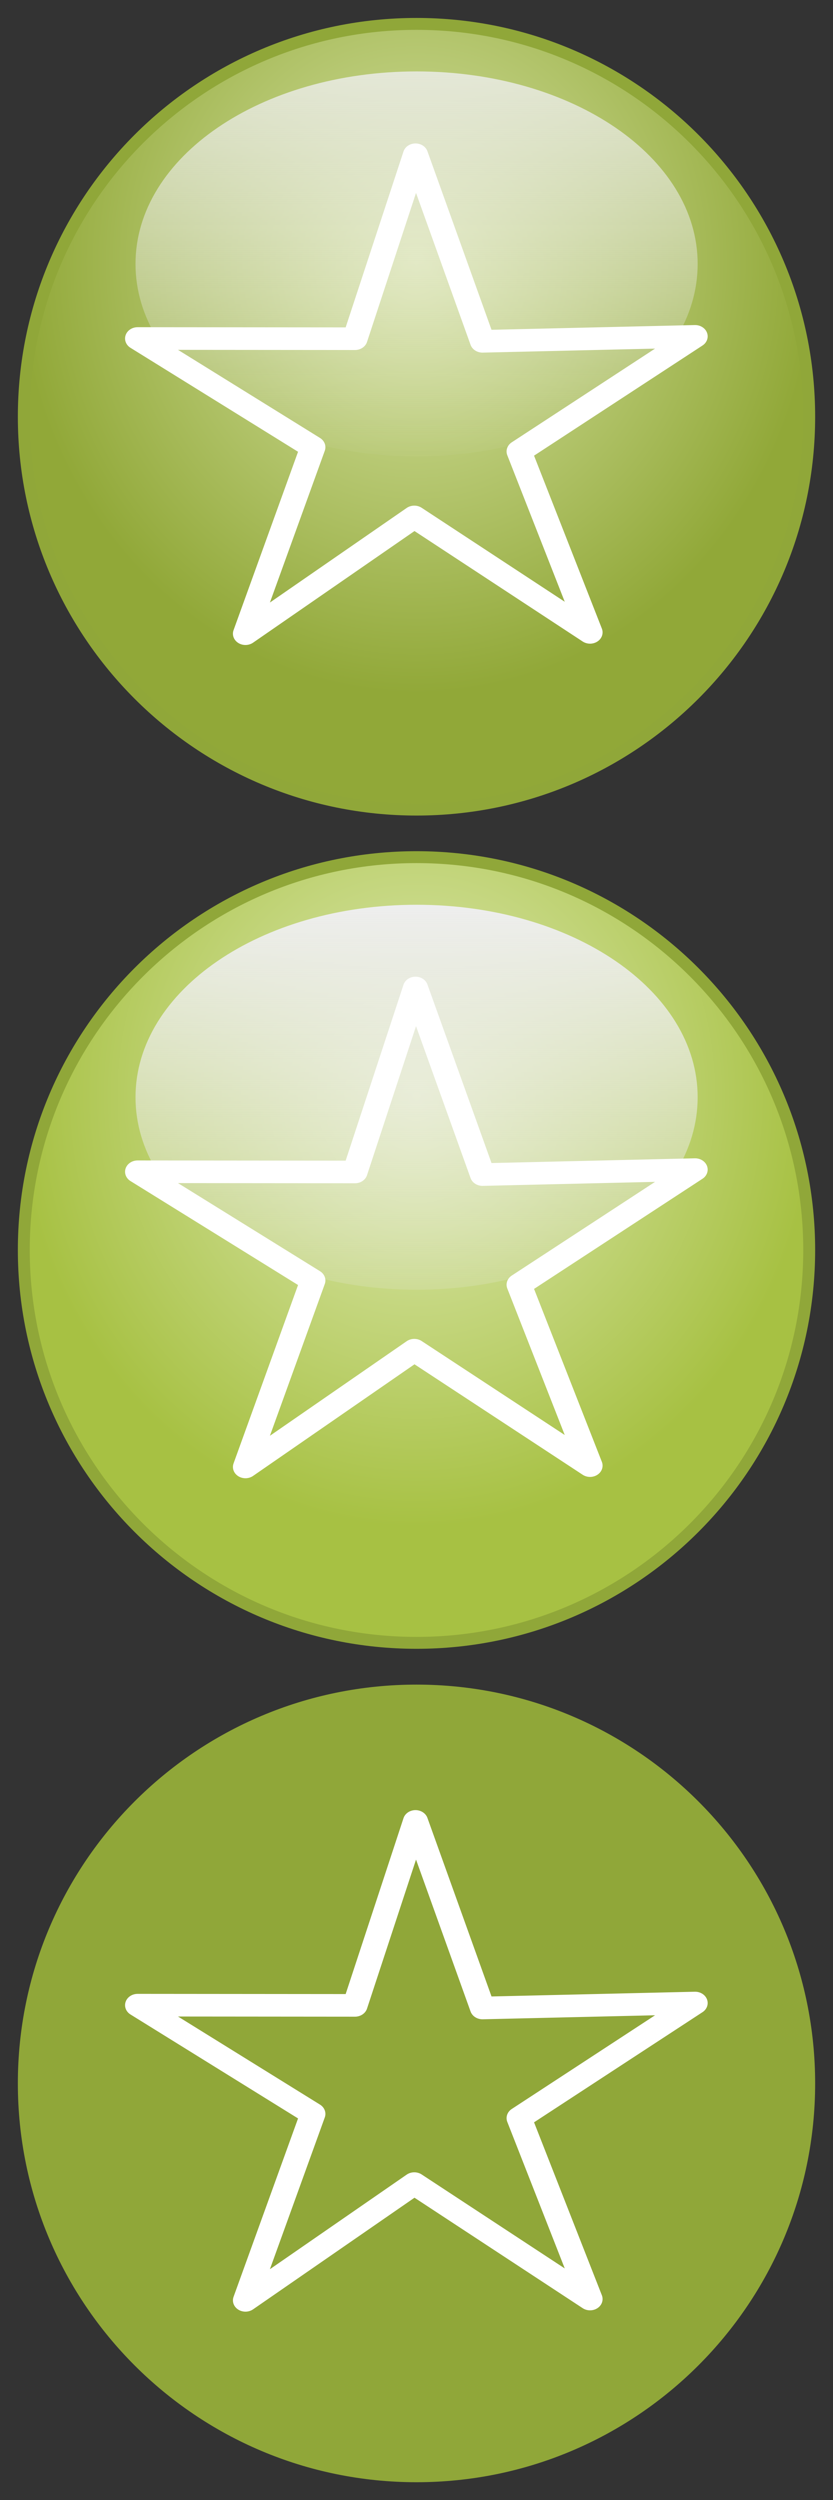 <?xml version="1.0" encoding="UTF-8" standalone="no"?>
<!-- Created with Inkscape (http://www.inkscape.org/) -->

<svg
   xmlns:dc="http://purl.org/dc/elements/1.1/"
   xmlns:cc="http://creativecommons.org/ns#"
   xmlns:rdf="http://www.w3.org/1999/02/22-rdf-syntax-ns#"
   xmlns:svg="http://www.w3.org/2000/svg"
   xmlns="http://www.w3.org/2000/svg"
   xmlns:xlink="http://www.w3.org/1999/xlink"
   xmlns:sodipodi="http://sodipodi.sourceforge.net/DTD/sodipodi-0.dtd"
   xmlns:inkscape="http://www.inkscape.org/namespaces/inkscape"
   width="70"
   height="210"
   id="svg2"
   version="1.1"
   inkscape:version="0.47 r22583"
   sodipodi:docname="bookmark.svg"
   inkscape:export-filename="/Users/srikanth/Documents/bookmark.png"
   inkscape:export-xdpi="90"
   inkscape:export-ydpi="90">
  <rect width="100%" height="100%" fill="#333333" stroke="none"/>
  <defs
     id="defs4">
    <linearGradient
       id="linearGradient3841">
      <stop
         id="stop3843"
         offset="0"
         style="stop-color:#e1ebb9;stop-opacity:1;" />
      <stop
         id="stop3845"
         offset="1"
         style="stop-color:#a7c143;stop-opacity:1;" />
    </linearGradient>
    <linearGradient
       id="linearGradient3737">
      <stop
         id="stop3739"
         offset="0"
         style="stop-color:#dab6d6;stop-opacity:1;" />
      <stop
         id="stop3741"
         offset="1"
         style="stop-color:#7a4e75;stop-opacity:1;" />
    </linearGradient>
    <linearGradient
       id="linearGradient4200">
      <stop
         id="stop4202"
         offset="0"
         style="stop-color:#c1e6aa;stop-opacity:1;" />
      <stop
         id="stop4204"
         offset="1"
         style="stop-color:#4e8f25;stop-opacity:1;" />
    </linearGradient>
    <linearGradient
       id="linearGradient4033">
      <stop
         style="stop-color:#7e2038;stop-opacity:1;"
         offset="0"
         id="stop4041" />
      <stop
         style="stop-color:#e08ea2;stop-opacity:1;"
         offset="1"
         id="stop4039" />
    </linearGradient>
    <linearGradient
       id="linearGradient4019">
      <stop
         style="stop-color:#e7a9b8;stop-opacity:1;"
         offset="0"
         id="stop4021" />
      <stop
         style="stop-color:#902440;stop-opacity:1;"
         offset="1"
         id="stop4023" />
    </linearGradient>
    <linearGradient
       id="linearGradient3929">
      <stop
         id="stop3931"
         offset="0"
         style="stop-color:#e7a9b8;stop-opacity:1;" />
      <stop
         id="stop3933"
         offset="1"
         style="stop-color:#902440;stop-opacity:1;" />
    </linearGradient>
    <linearGradient
       inkscape:collect="always"
       id="linearGradient3806">
      <stop
         style="stop-color:#eeeeee;stop-opacity:1;"
         offset="0"
         id="stop3808" />
      <stop
         style="stop-color:#eeeeee;stop-opacity:0;"
         offset="1"
         id="stop3810" />
    </linearGradient>
    <linearGradient
       id="linearGradient3715">
      <stop
         style="stop-color:#d9e5a7;stop-opacity:1;"
         offset="0"
         id="stop3717" />
      <stop
         style="stop-color:#91a838;stop-opacity:1;"
         offset="1"
         id="stop3719" />
    </linearGradient>
    <inkscape:perspective
       sodipodi:type="inkscape:persp3d"
       inkscape:vp_x="0 : 526.18109 : 1"
       inkscape:vp_y="0 : 1000 : 0"
       inkscape:vp_z="744.09448 : 526.18109 : 1"
       inkscape:persp3d-origin="372.04724 : 350.78739 : 1"
       id="perspective10" />
    <radialGradient
       inkscape:collect="always"
       xlink:href="#linearGradient3715"
       id="radialGradient3845"
       gradientUnits="userSpaceOnUse"
       gradientTransform="matrix(0.985,0,0,1.066,0.514,8.253)"
       cx="35"
       cy="12.9"
       fx="35"
       fy="12.9"
       r="34" />
    <radialGradient
       inkscape:collect="always"
       xlink:href="#linearGradient3929"
       id="radialGradient3927"
       gradientUnits="userSpaceOnUse"
       gradientTransform="matrix(0.985,0,0,1.066,0.514,8.253)"
       cx="35"
       cy="12.9"
       fx="35"
       fy="12.9"
       r="34" />
    <radialGradient
       inkscape:collect="always"
       xlink:href="#linearGradient3715"
       id="radialGradient3935"
       gradientUnits="userSpaceOnUse"
       gradientTransform="matrix(0.985,0,0,1.066,0.514,8.253)"
       cx="35"
       cy="12.9"
       fx="35"
       fy="12.9"
       r="34" />
    <linearGradient
       inkscape:collect="always"
       xlink:href="#linearGradient3806"
       id="linearGradient3949"
       gradientUnits="userSpaceOnUse"
       x1="35"
       y1="-7.277"
       x2="35"
       y2="66.01" />
    <linearGradient
       inkscape:collect="always"
       xlink:href="#linearGradient3806"
       id="linearGradient3953"
       gradientUnits="userSpaceOnUse"
       x1="35"
       y1="-7.277"
       x2="35"
       y2="66.01" />
    <linearGradient
       inkscape:collect="always"
       xlink:href="#linearGradient3806"
       id="linearGradient4008"
       gradientUnits="userSpaceOnUse"
       x1="35"
       y1="-7.277"
       x2="35"
       y2="66.01" />
    <linearGradient
       inkscape:collect="always"
       xlink:href="#linearGradient3806"
       id="linearGradient4013"
       gradientUnits="userSpaceOnUse"
       x1="35"
       y1="-7.277"
       x2="35"
       y2="66.01" />
    <radialGradient
       inkscape:collect="always"
       xlink:href="#linearGradient3715"
       id="radialGradient4182"
       gradientUnits="userSpaceOnUse"
       gradientTransform="matrix(0.985,0,0,1.066,0.514,8.253)"
       cx="35"
       cy="12.9"
       fx="35"
       fy="12.9"
       r="34" />
    <radialGradient
       inkscape:collect="always"
       xlink:href="#linearGradient3715"
       id="radialGradient4224"
       gradientUnits="userSpaceOnUse"
       gradientTransform="matrix(0.985,0,0,1.066,0.514,8.253)"
       cx="35"
       cy="12.9"
       fx="35"
       fy="12.9"
       r="34" />
    <linearGradient
       inkscape:collect="always"
       xlink:href="#linearGradient3806"
       id="linearGradient4226"
       gradientUnits="userSpaceOnUse"
       x1="35"
       y1="-7.277"
       x2="35"
       y2="66.01" />
    <linearGradient
       inkscape:collect="always"
       xlink:href="#linearGradient3806"
       id="linearGradient4228"
       gradientUnits="userSpaceOnUse"
       x1="35"
       y1="-7.277"
       x2="35"
       y2="66.01" />
    <radialGradient
       inkscape:collect="always"
       xlink:href="#linearGradient4200"
       id="radialGradient4243"
       gradientUnits="userSpaceOnUse"
       gradientTransform="matrix(0.985,0,0,1.066,0.514,8.253)"
       cx="35"
       cy="12.9"
       fx="35"
       fy="12.9"
       r="34" />
    <linearGradient
       inkscape:collect="always"
       xlink:href="#linearGradient3806"
       id="linearGradient3735"
       gradientUnits="userSpaceOnUse"
       x1="35"
       y1="5.036"
       x2="35"
       y2="69.599" />
    <radialGradient
       inkscape:collect="always"
       xlink:href="#linearGradient3737"
       id="radialGradient3743"
       gradientUnits="userSpaceOnUse"
       gradientTransform="matrix(0.985,0,0,1.066,0.514,8.253)"
       cx="35"
       cy="12.9"
       fx="35"
       fy="12.9"
       r="34" />
    <radialGradient
       inkscape:collect="always"
       xlink:href="#linearGradient3715"
       id="radialGradient3771"
       gradientUnits="userSpaceOnUse"
       gradientTransform="matrix(0.985,0,0,1.066,0.514,8.253)"
       cx="35"
       cy="12.9"
       fx="35"
       fy="12.9"
       r="34" />
    <linearGradient
       inkscape:collect="always"
       xlink:href="#linearGradient3806"
       id="linearGradient3773"
       gradientUnits="userSpaceOnUse"
       x1="35"
       y1="-7.277"
       x2="35"
       y2="66.01" />
    <linearGradient
       inkscape:collect="always"
       xlink:href="#linearGradient3806"
       id="linearGradient3775"
       gradientUnits="userSpaceOnUse"
       x1="35"
       y1="-7.277"
       x2="35"
       y2="66.01" />
    <radialGradient
       inkscape:collect="always"
       xlink:href="#linearGradient3715"
       id="radialGradient3829"
       gradientUnits="userSpaceOnUse"
       gradientTransform="matrix(0.985,0,0,1.066,0.514,8.253)"
       cx="35"
       cy="12.9"
       fx="35"
       fy="12.9"
       r="34" />
    <linearGradient
       inkscape:collect="always"
       xlink:href="#linearGradient3806"
       id="linearGradient3831"
       gradientUnits="userSpaceOnUse"
       x1="35"
       y1="-7.277"
       x2="35"
       y2="66.01" />
    <linearGradient
       inkscape:collect="always"
       xlink:href="#linearGradient3806"
       id="linearGradient3833"
       gradientUnits="userSpaceOnUse"
       x1="35"
       y1="-7.277"
       x2="35"
       y2="66.01" />
    <linearGradient
       inkscape:collect="always"
       xlink:href="#linearGradient3806"
       id="linearGradient3839"
       gradientUnits="userSpaceOnUse"
       x1="35"
       y1="6.781"
       x2="35"
       y2="74.834" />
    <radialGradient
       inkscape:collect="always"
       xlink:href="#linearGradient3841"
       id="radialGradient3847"
       gradientUnits="userSpaceOnUse"
       gradientTransform="matrix(0.985,0,0,1.066,0.514,8.253)"
       cx="35"
       cy="12.9"
       fx="35"
       fy="12.9"
       r="34" />
    <radialGradient
       inkscape:collect="always"
       xlink:href="#linearGradient3715"
       id="radialGradient3881"
       gradientUnits="userSpaceOnUse"
       gradientTransform="matrix(0.985,0,0,1.066,0.514,8.253)"
       cx="35"
       cy="12.9"
       fx="35"
       fy="12.9"
       r="34" />
    <linearGradient
       inkscape:collect="always"
       xlink:href="#linearGradient3806"
       id="linearGradient3883"
       gradientUnits="userSpaceOnUse"
       x1="35"
       y1="-7.277"
       x2="35"
       y2="66.01" />
    <linearGradient
       inkscape:collect="always"
       xlink:href="#linearGradient3806"
       id="linearGradient3885"
       gradientUnits="userSpaceOnUse"
       x1="35"
       y1="-7.277"
       x2="35"
       y2="66.01" />
    <linearGradient
       inkscape:collect="always"
       xlink:href="#linearGradient3806"
       id="linearGradient3891"
       gradientUnits="userSpaceOnUse"
       x1="35"
       y1="-7.277"
       x2="35"
       y2="66.01" />
    <radialGradient
       inkscape:collect="always"
       xlink:href="#linearGradient3715"
       id="radialGradient3893"
       gradientUnits="userSpaceOnUse"
       gradientTransform="matrix(0.985,0,0,1.066,0.514,8.253)"
       cx="35"
       cy="12.9"
       fx="35"
       fy="12.9"
       r="34" />
    <linearGradient
       inkscape:collect="always"
       xlink:href="#linearGradient3806"
       id="linearGradient3895"
       gradientUnits="userSpaceOnUse"
       x1="35"
       y1="-7.277"
       x2="35"
       y2="66.01" />
    <linearGradient
       inkscape:collect="always"
       xlink:href="#linearGradient3806"
       id="linearGradient3897"
       gradientUnits="userSpaceOnUse"
       x1="35"
       y1="24.231"
       x2="35"
       y2="66.01" />
  </defs>
  <sodipodi:namedview
     id="base"
     pagecolor="#ffffff"
     bordercolor="#666666"
     borderopacity="1.0"
     inkscape:pageopacity="0.0"
     inkscape:pageshadow="2"
     inkscape:zoom="2.8952381"
     inkscape:cx="35"
     inkscape:cy="105"
     inkscape:document-units="px"
     inkscape:current-layer="layer1"
     showgrid="true"
     showguides="true"
     inkscape:guide-bbox="true"
     inkscape:window-width="1436"
     inkscape:window-height="856"
     inkscape:window-x="4"
     inkscape:window-y="22"
     inkscape:window-maximized="0">
    <inkscape:grid
       type="xygrid"
       id="grid3674"
       empspacing="5"
       visible="true"
       enabled="true"
       snapvisiblegridlinesonly="true" />
    <sodipodi:guide
       orientation="0,1"
       position="44,140"
       id="guide3833" />
    <sodipodi:guide
       orientation="0,1"
       position="38,70"
       id="guide3835" />
  </sodipodi:namedview>
  <g
     inkscape:label="Layer 1"
     inkscape:groupmode="layer"
     id="layer1"
     transform="translate(0,-842.362)">
    <path
       sodipodi:type="arc"
       style="fill:url(#radialGradient3893);fill-opacity:1;stroke:#90a739;stroke-width:1;stroke-miterlimit:4;stroke-opacity:1;stroke-dasharray:none"
       id="path3689"
       sodipodi:cx="35"
       sodipodi:cy="35"
       sodipodi:rx="33"
       sodipodi:ry="33"
       d="M 68,35 C 68,53.225 53.225,68 35,68 16.775,68 2,53.225 2,35 2,16.775 16.775,2 35,2 53.225,2 68,16.775 68,35 z"
       transform="translate(0,842.369)" />
    <path
       sodipodi:type="inkscape:offset"
       inkscape:radius="-4.7822251"
       inkscape:original="M 35 2 C 16.774603 2 2 16.774603 2 35 C 2 53.225397 16.774603 68 35 68 C 53.225397 68 68 53.225397 68 35 C 68 16.774603 53.225397 2 35 2 z "
       style="fill:url(#linearGradient3895);fill-opacity:1;stroke:none"
       id="path3804"
       d="M 35,6.781 C 19.359,6.781 6.781,19.359 6.781,35 6.781,50.641 19.359,63.219 35,63.219 50.641,63.219 63.219,50.641 63.219,35 63.219,19.359 50.641,6.781 35,6.781 z"
       transform="matrix(0.837,0,0,0.573,5.712,844.476)" />
    <path
       sodipodi:type="star"
       style="fill:none;stroke:#ffffff;stroke-width:2.136;stroke-linejoin:round;stroke-miterlimit:4;stroke-opacity:1;stroke-dasharray:none"
       id="path3802"
       sodipodi:sides="5"
       sodipodi:cx="35.230263"
       sodipodi:cy="14.851974"
       sodipodi:r1="24.981754"
       sodipodi:r2="9.2432489"
       sodipodi:arg1="0.93822446"
       sodipodi:arg2="1.5934828"
       inkscape:flatsided="false"
       inkscape:rounded="0"
       inkscape:randomized="0"
       d="M 50,35 35.021,24.093 20.632,35.125 26.377,17.508 11.439,7.233 29.968,7.253 35.124,-10.13 40.832,7.499 58.956,7.031 43.954,17.907 50,35 z"
       transform="matrix(0.986,0,0,0.889,0.284,864.366)" />
    <path
       transform="translate(0,912.362)"
       d="M 68,35 C 68,53.225 53.225,68 35,68 16.775,68 2,53.225 2,35 2,16.775 16.775,2 35,2 53.225,2 68,16.775 68,35 z"
       sodipodi:ry="33"
       sodipodi:rx="33"
       sodipodi:cy="35"
       sodipodi:cx="35"
       id="path3815"
       style="fill:url(#radialGradient3847);fill-opacity:1;stroke:#90a739;stroke-width:1;stroke-miterlimit:4;stroke-opacity:1;stroke-dasharray:none"
       sodipodi:type="arc" />
    <path
       sodipodi:type="inkscape:offset"
       inkscape:radius="-4.7822251"
       inkscape:original="M 35 2 C 16.774603 2 2 16.774603 2 35 C 2 53.225397 16.774603 68 35 68 C 53.225397 68 68 53.225397 68 35 C 68 16.774603 53.225397 2 35 2 z "
       style="fill:url(#linearGradient3839);fill-opacity:1;stroke:none"
       id="path3819"
       d="M 35,6.781 C 19.359,6.781 6.781,19.359 6.781,35 6.781,50.641 19.359,63.219 35,63.219 50.641,63.219 63.219,50.641 63.219,35 63.219,19.359 50.641,6.781 35,6.781 z"
       transform="matrix(0.837,0,0,0.573,5.712,914.476)" />
    <path
       transform="matrix(0.986,0,0,0.889,0.284,934.359)"
       d="M 50,35 35.021,24.093 20.632,35.125 26.377,17.508 11.439,7.233 29.968,7.253 35.124,-10.13 40.832,7.499 58.956,7.031 43.954,17.907 50,35 z"
       inkscape:randomized="0"
       inkscape:rounded="0"
       inkscape:flatsided="false"
       sodipodi:arg2="1.5934828"
       sodipodi:arg1="0.93822446"
       sodipodi:r2="9.2432489"
       sodipodi:r1="24.981754"
       sodipodi:cy="14.851974"
       sodipodi:cx="35.230263"
       sodipodi:sides="5"
       id="path3821"
       style="fill:none;stroke:#ffffff;stroke-width:2.136;stroke-linejoin:round;stroke-miterlimit:4;stroke-opacity:1;stroke-dasharray:none"
       sodipodi:type="star" />
    <path
       transform="translate(0,982.369)"
       d="M 68,35 C 68,53.225 53.225,68 35,68 16.775,68 2,53.225 2,35 2,16.775 16.775,2 35,2 53.225,2 68,16.775 68,35 z"
       sodipodi:ry="33"
       sodipodi:rx="33"
       sodipodi:cy="35"
       sodipodi:cx="35"
       id="path3851"
       style="fill:#90a739;fill-opacity:1;stroke:#90a739;stroke-width:1;stroke-miterlimit:4;stroke-opacity:1;stroke-dasharray:none"
       sodipodi:type="arc" />
    <path
       transform="matrix(0.986,0,0,0.889,0.284,1004.366)"
       d="M 50,35 35.021,24.093 20.632,35.125 26.377,17.508 11.439,7.233 29.968,7.253 35.124,-10.13 40.832,7.499 58.956,7.031 43.954,17.907 50,35 z"
       inkscape:randomized="0"
       inkscape:rounded="0"
       inkscape:flatsided="false"
       sodipodi:arg2="1.5934828"
       sodipodi:arg1="0.93822446"
       sodipodi:r2="9.2432489"
       sodipodi:r1="24.981754"
       sodipodi:cy="14.851974"
       sodipodi:cx="35.230263"
       sodipodi:sides="5"
       id="path3857"
       style="fill:none;stroke:#ffffff;stroke-width:2.136;stroke-linejoin:round;stroke-miterlimit:4;stroke-opacity:1;stroke-dasharray:none"
       sodipodi:type="star" />
  </g>
</svg>
